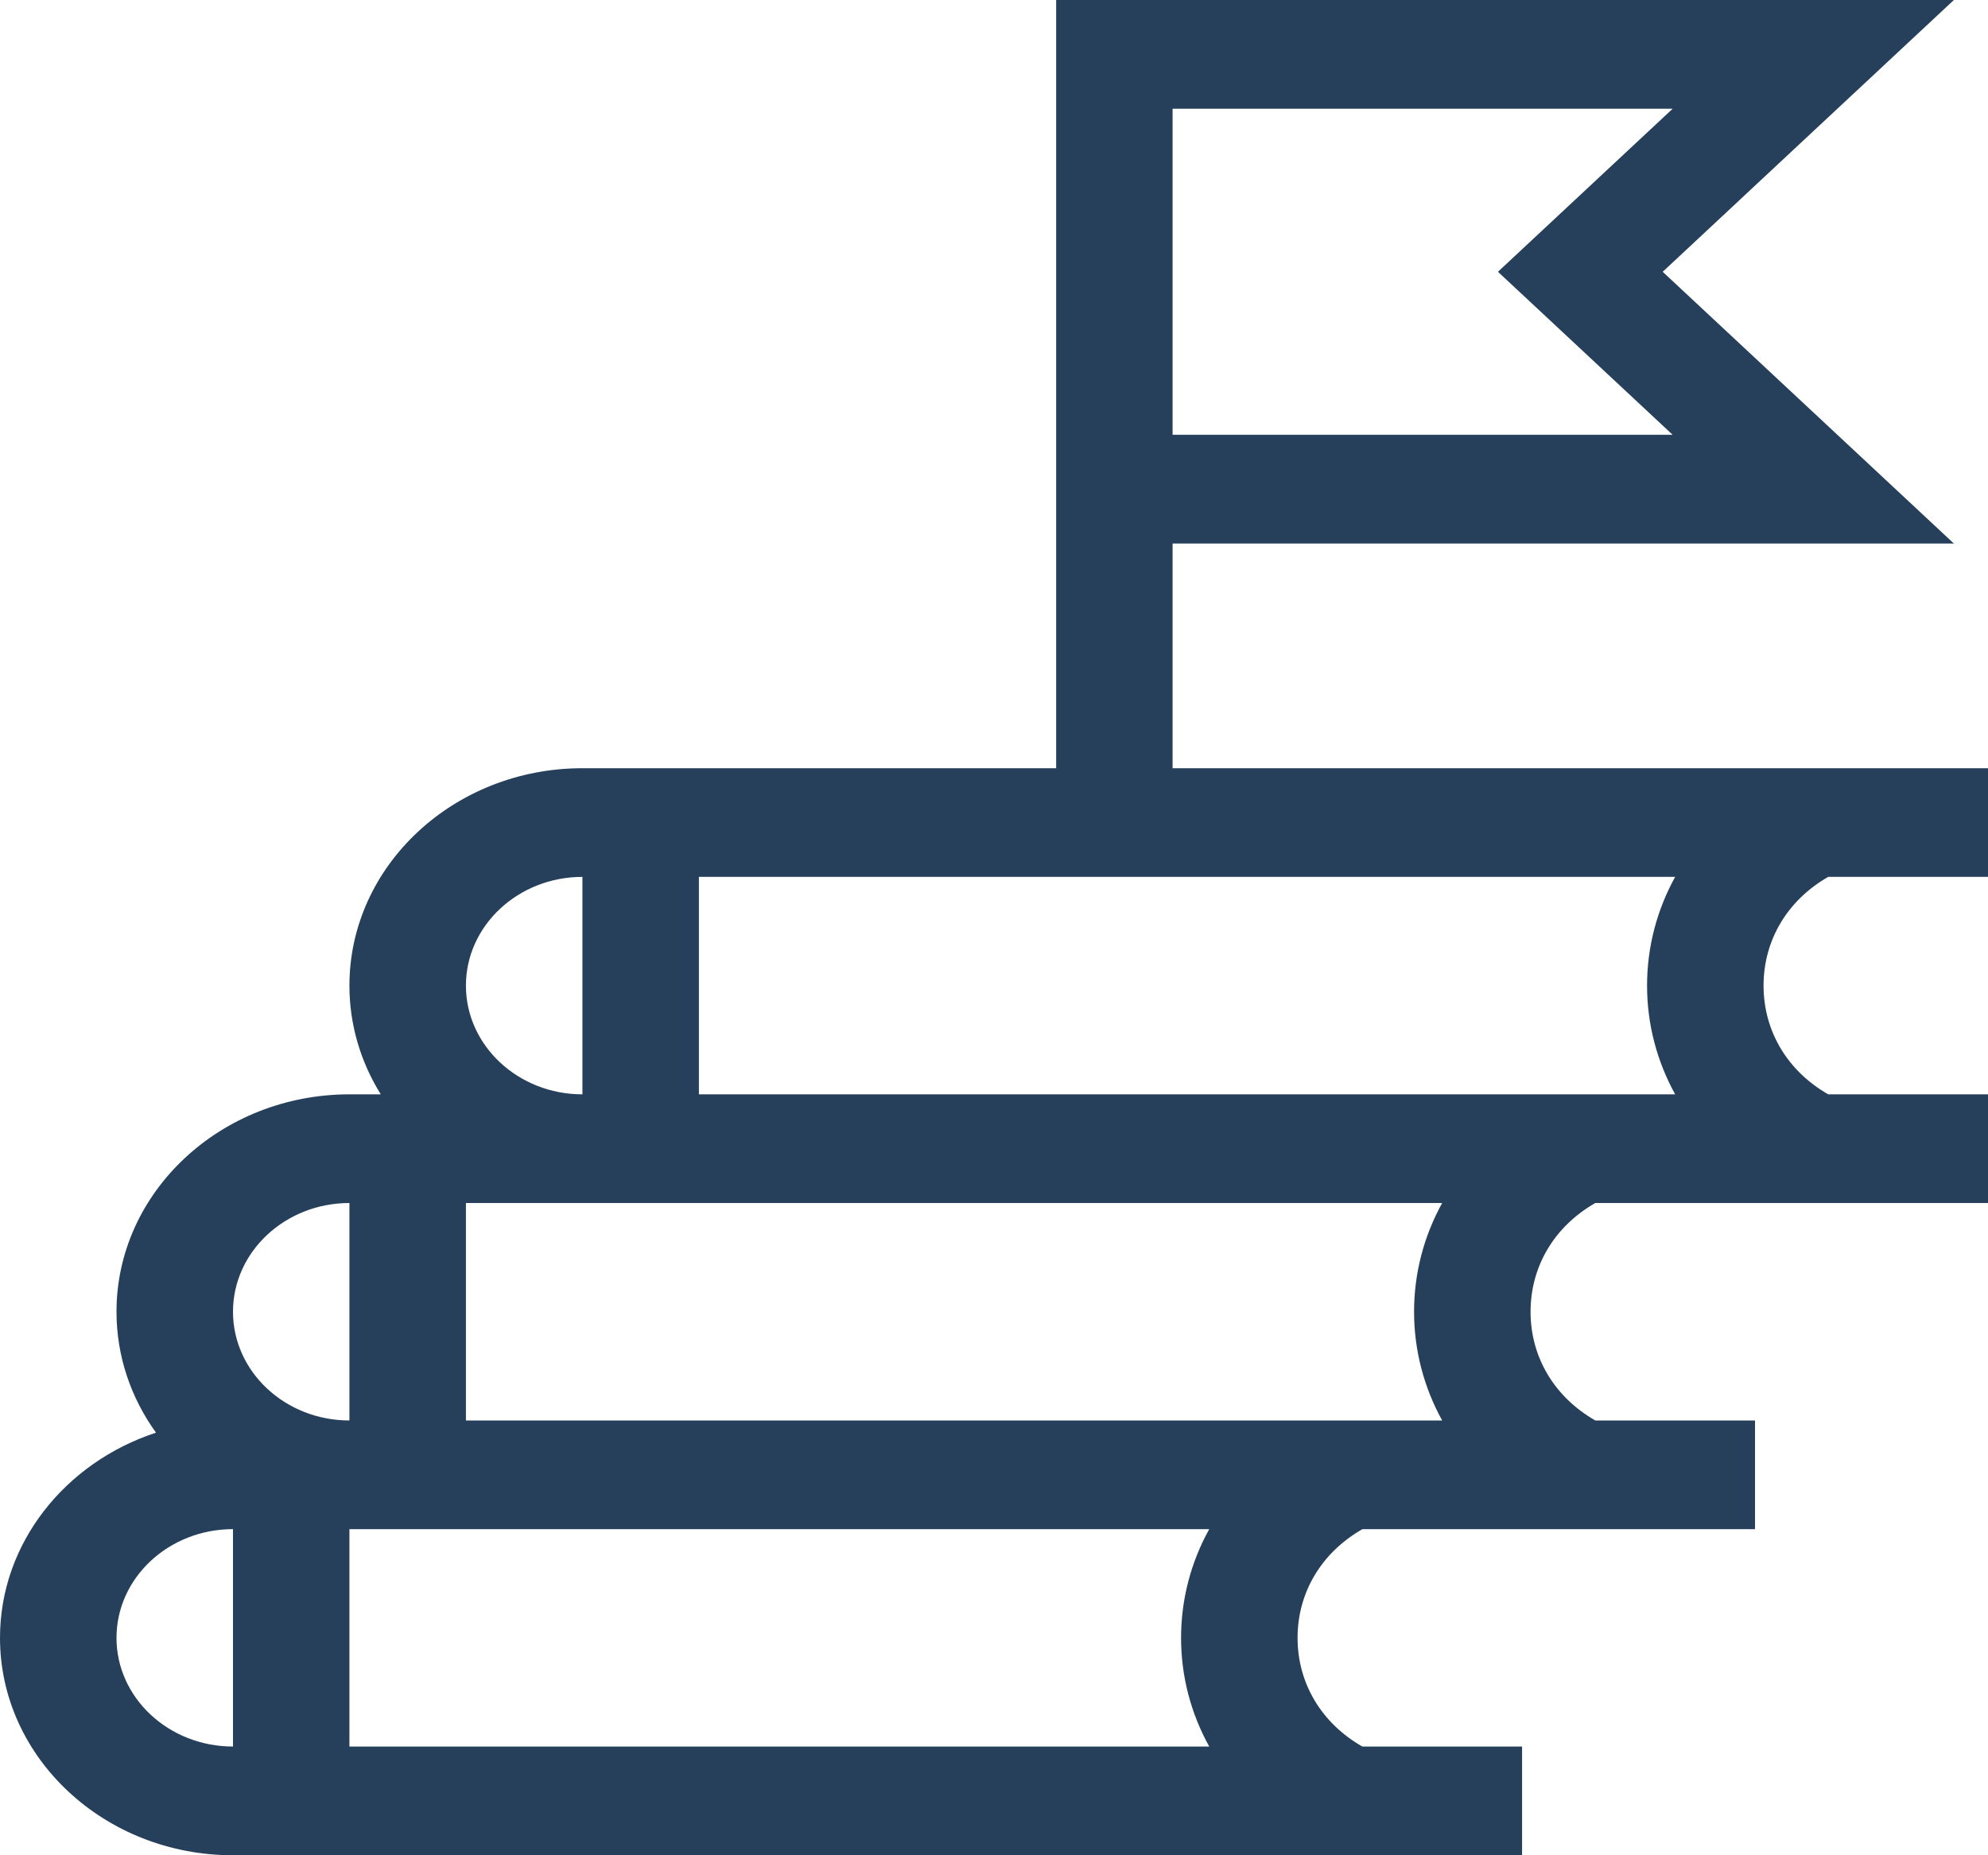 <svg width="30" height="28" viewBox="0 0 30 28" fill="none" xmlns="http://www.w3.org/2000/svg">
<path d="M0 24.719C0 26.528 1.577 28 3.516 28H22.969V26.359H20.558C19.943 26.007 19.581 25.406 19.581 24.719C19.581 24.031 19.944 23.43 20.56 23.078H26.484V21.438H24.074C23.458 21.085 23.097 20.484 23.097 19.797C23.097 19.11 23.458 18.508 24.074 18.156H30V16.516H27.589C26.974 16.164 26.613 15.562 26.613 14.875C26.613 14.188 26.974 13.586 27.589 13.234H30V11.594C29.719 11.594 17.973 11.594 17.695 11.594V8.203H29.485L25.091 4.102L29.485 0H15.938V11.594H8.789C6.85 11.594 5.273 13.066 5.273 14.875C5.273 15.473 5.446 16.033 5.746 16.516H5.273C3.335 16.516 1.758 17.988 1.758 19.797C1.758 20.472 1.978 21.1 2.354 21.622C0.985 22.071 0 23.289 0 24.719ZM17.695 1.641H25.241L22.605 4.102L25.241 6.562H17.695V1.641ZM21.763 18.156C21.489 18.652 21.339 19.212 21.339 19.797C21.339 20.382 21.489 20.941 21.763 21.438C21.1 21.438 7.771 21.438 7.031 21.438V18.156H21.763ZM18.248 23.078C17.973 23.574 17.823 24.134 17.823 24.719C17.823 25.304 17.973 25.863 18.248 26.359H5.273V23.078H18.248ZM10.547 16.516V13.234H25.279C25.005 13.73 24.855 14.29 24.855 14.875C24.855 15.46 25.005 16.019 25.279 16.516C24.371 16.516 11.074 16.516 10.547 16.516ZM7.031 14.875C7.031 13.97 7.82 13.234 8.789 13.234V16.516C7.82 16.516 7.031 15.78 7.031 14.875ZM5.273 18.156V21.438C4.304 21.438 3.516 20.702 3.516 19.797C3.516 18.892 4.304 18.156 5.273 18.156ZM3.516 23.078V26.359C2.546 26.359 1.758 25.623 1.758 24.719C1.758 23.814 2.546 23.078 3.516 23.078Z" fill="#26405C"/>
</svg>
